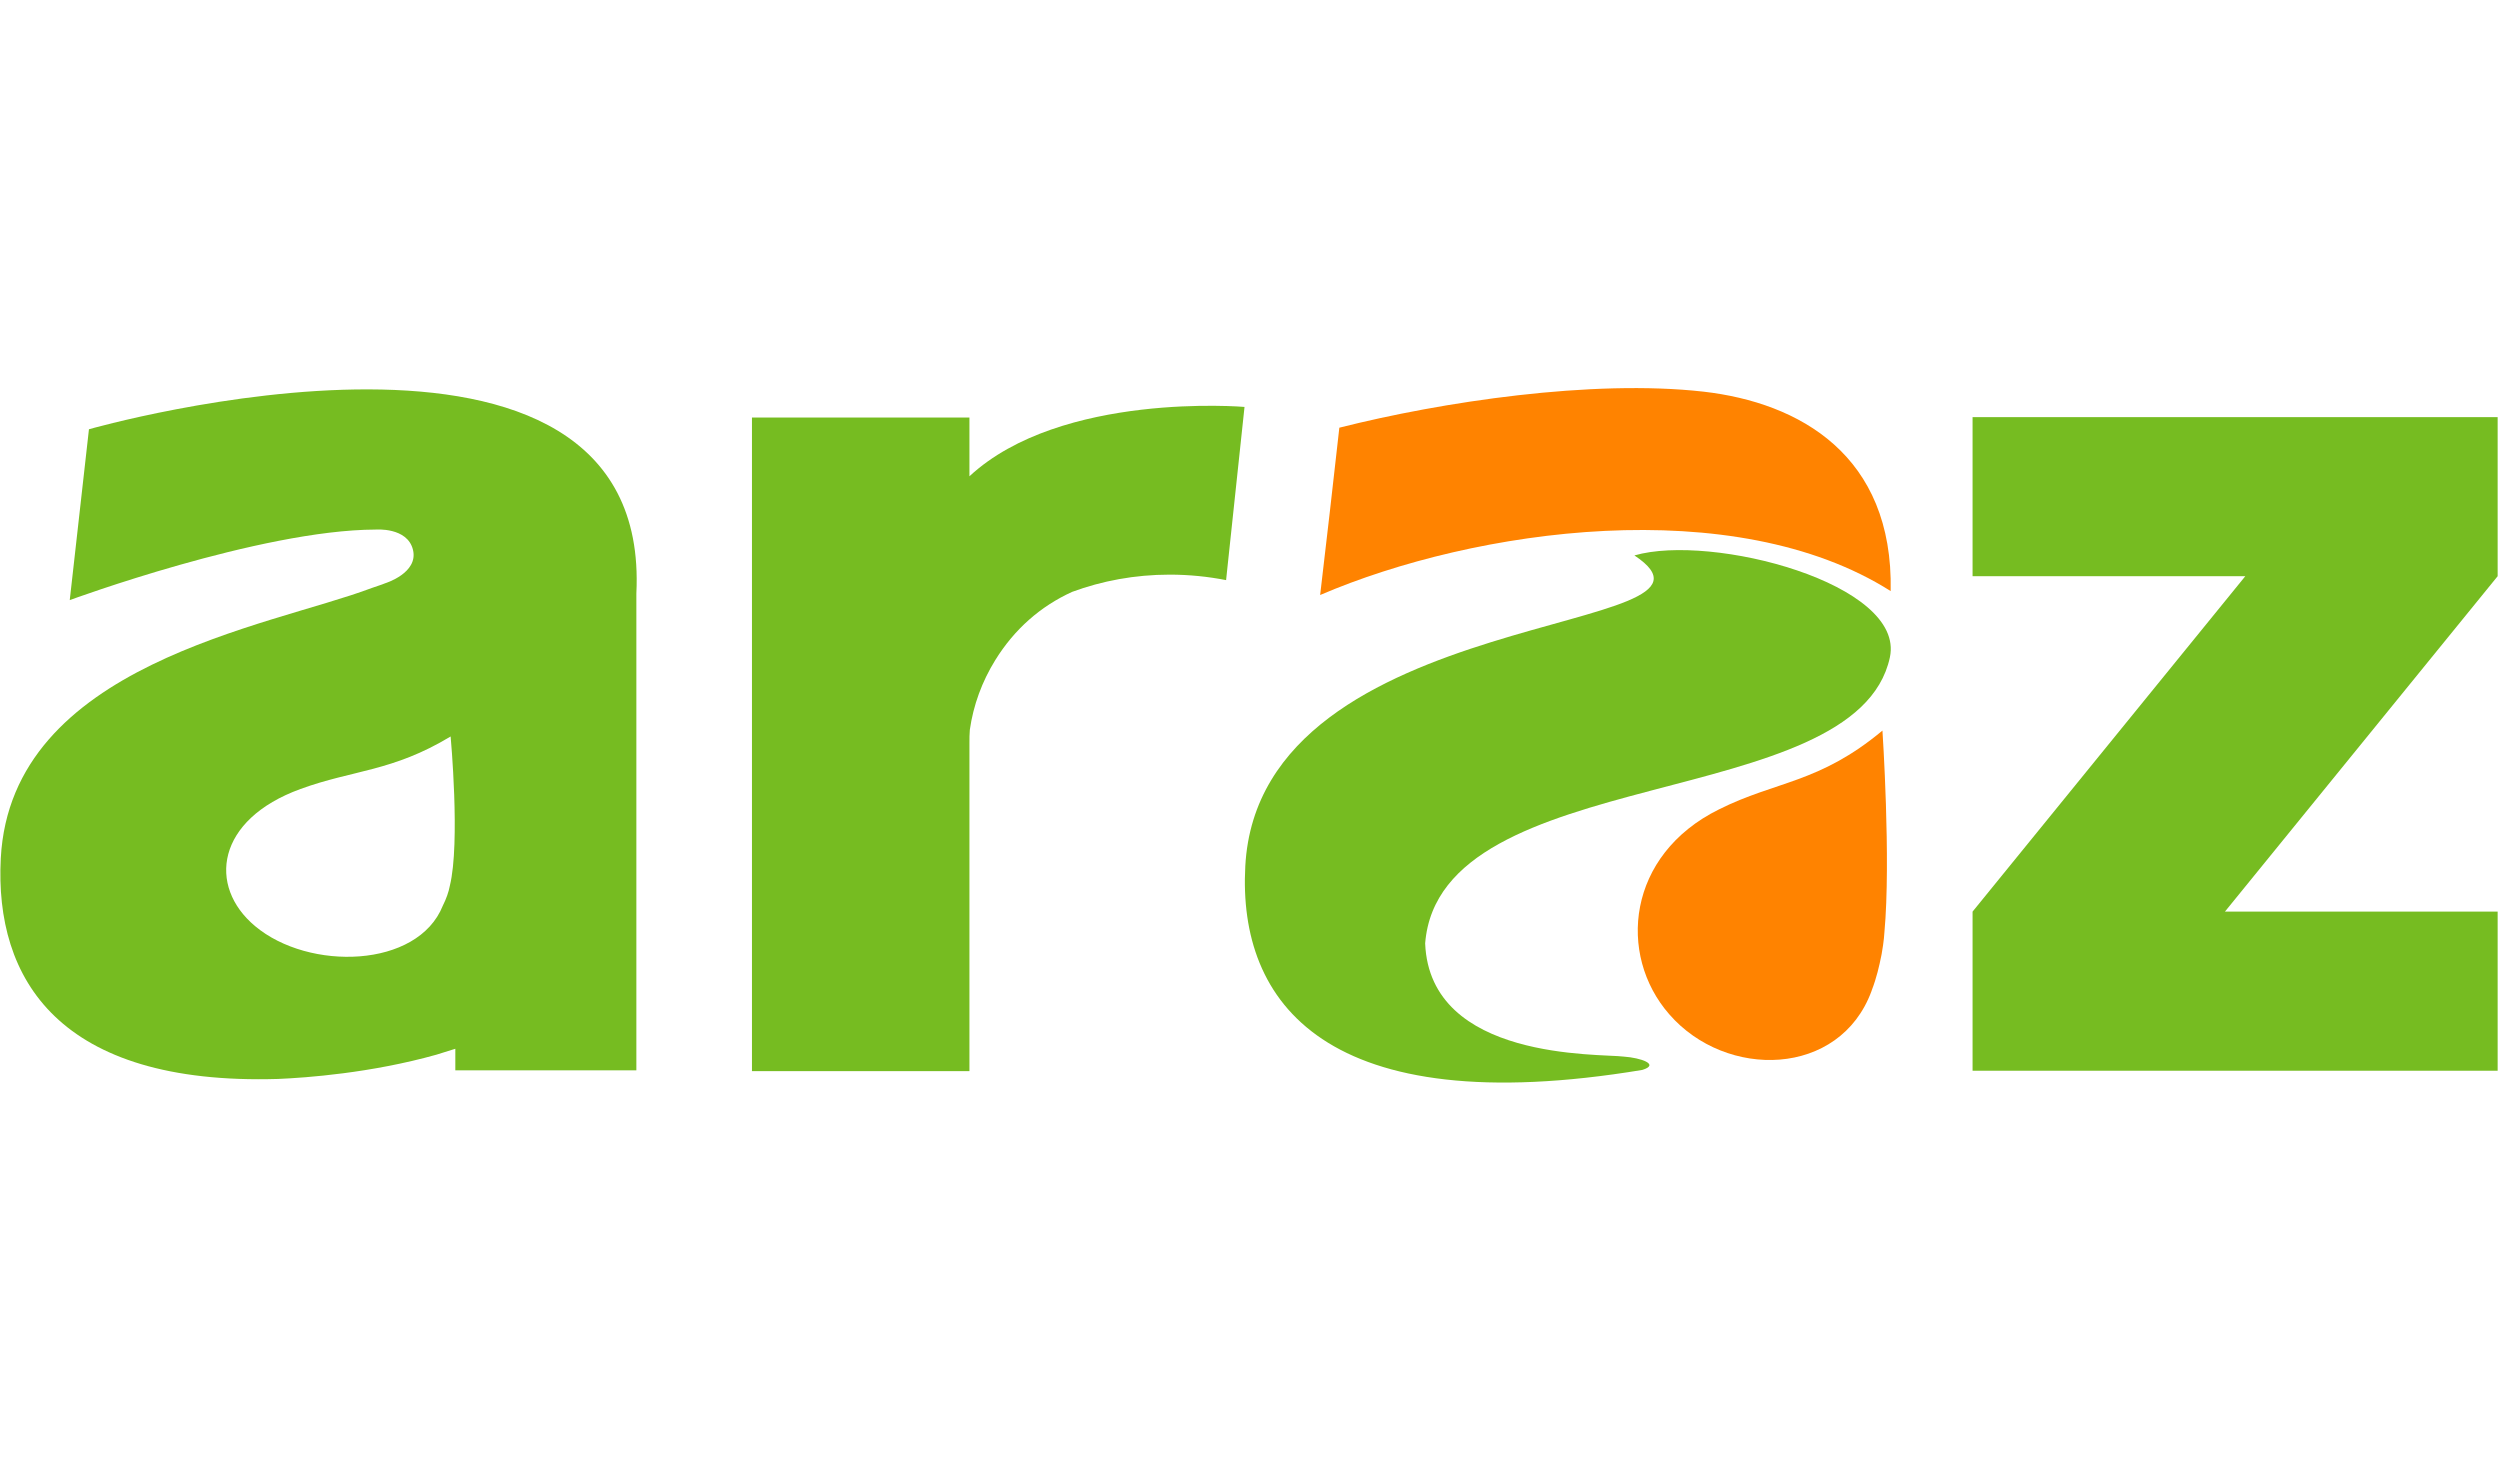 <svg width="170" height="100" viewBox="0 0 638 179" fill="none" xmlns="http://www.w3.org/2000/svg">
<path fill-rule="evenodd" clip-rule="evenodd" d="M363.7 142.6C364.9 172.6 408.3 170.7 414.4 171.5C418.7 171.8 423.7 173.5 419.1 174.9C338.3 188.3 315.9 157.8 317.8 122.9C321.4 55.5 448.3 64.3 417.1 43.6C436.8 37.9 486.3 50.8 482.3 69.6C473.7 109.7 367.4 96 363.7 142.6Z" fill="#76BC21"/>
<path fill-rule="evenodd" clip-rule="evenodd" d="M341.8 11C340.2 25.2 338.6 39.5 336.9 53.7C376.5 36.7 442.6 27.4 482.5 52.7C483.2 18 459.2 4.6 434.7 1.8C406.3 -1.4 367.9 4.4 341.8 11Z" fill="#FF8300"/>
<path fill-rule="evenodd" clip-rule="evenodd" d="M480.1 145.8C480.1 145.6 480.2 145.5 480.2 145.3C480.8 142 480.9 139.8 480.9 139.8C482.6 121.3 480.4 88.3 480.4 88.3C464.2 101.8 453.3 101.1 438.7 108.4C415.2 120 412.7 145.5 426 160.7C440.5 177.4 469.5 176.8 477.6 154.8C477.6 154.7 477.7 154.6 477.7 154.5C478.9 151.4 479.6 148.3 480.1 145.8Z" fill="#FF8300"/>
<path d="M503.4 8.3H637.4V48.9L567.8 134.5H637.4V175.1H503.4V134.5L573 48.9H503.4V8.3Z" fill="#76BC21"/>
<path fill-rule="evenodd" clip-rule="evenodd" d="M317.6 5.7C317.6 5.7 270.8 1.7 247.4 23.4V8.4H191.9V175.2H247.4V91.4C247.4 90.3 247.4 89.2 247.5 88.1C248.4 81.8 250.6 75.8 254 70.3C258.9 62.4 265.5 56.6 273.6 52.9C281.2 50.1 289.6 48.5 298.5 48.5C303.5 48.5 308.3 49 312.9 49.9L313.3 46.1L317.6 5.7Z" fill="#76BC21"/>
<path fill-rule="evenodd" clip-rule="evenodd" d="M22.7 11.4L17.8 55C17.8 55 66.4 37.1 95.8 37C95.8 37 104 36.3 105.4 42.2C106.8 48.1 98.3 50.7 98.3 50.7C98.3 50.7 97.1 51.2 94.9 51.9C68.8 61.8 2.8 71.3 0.2 120.9C-1.4 151.6 14.9 178.9 71 177.2C78.1 176.9 94.7 175.7 111.4 171L116.2 169.5V175H162.4V141.8V69.1V53.3C166.5 -29.7 22.7 11.4 22.7 11.4ZM65.1 138.2C52.9 128 55.2 111 76.7 103.2C90.1 98.3 100.1 98.8 115 89.8C115 89.8 117.5 116.9 114.8 127.9C114.5 129.5 113.9 131.2 113 133C106.6 149 78.8 149.7 65.1 138.2Z" fill="#76BC21"/>
</svg>

